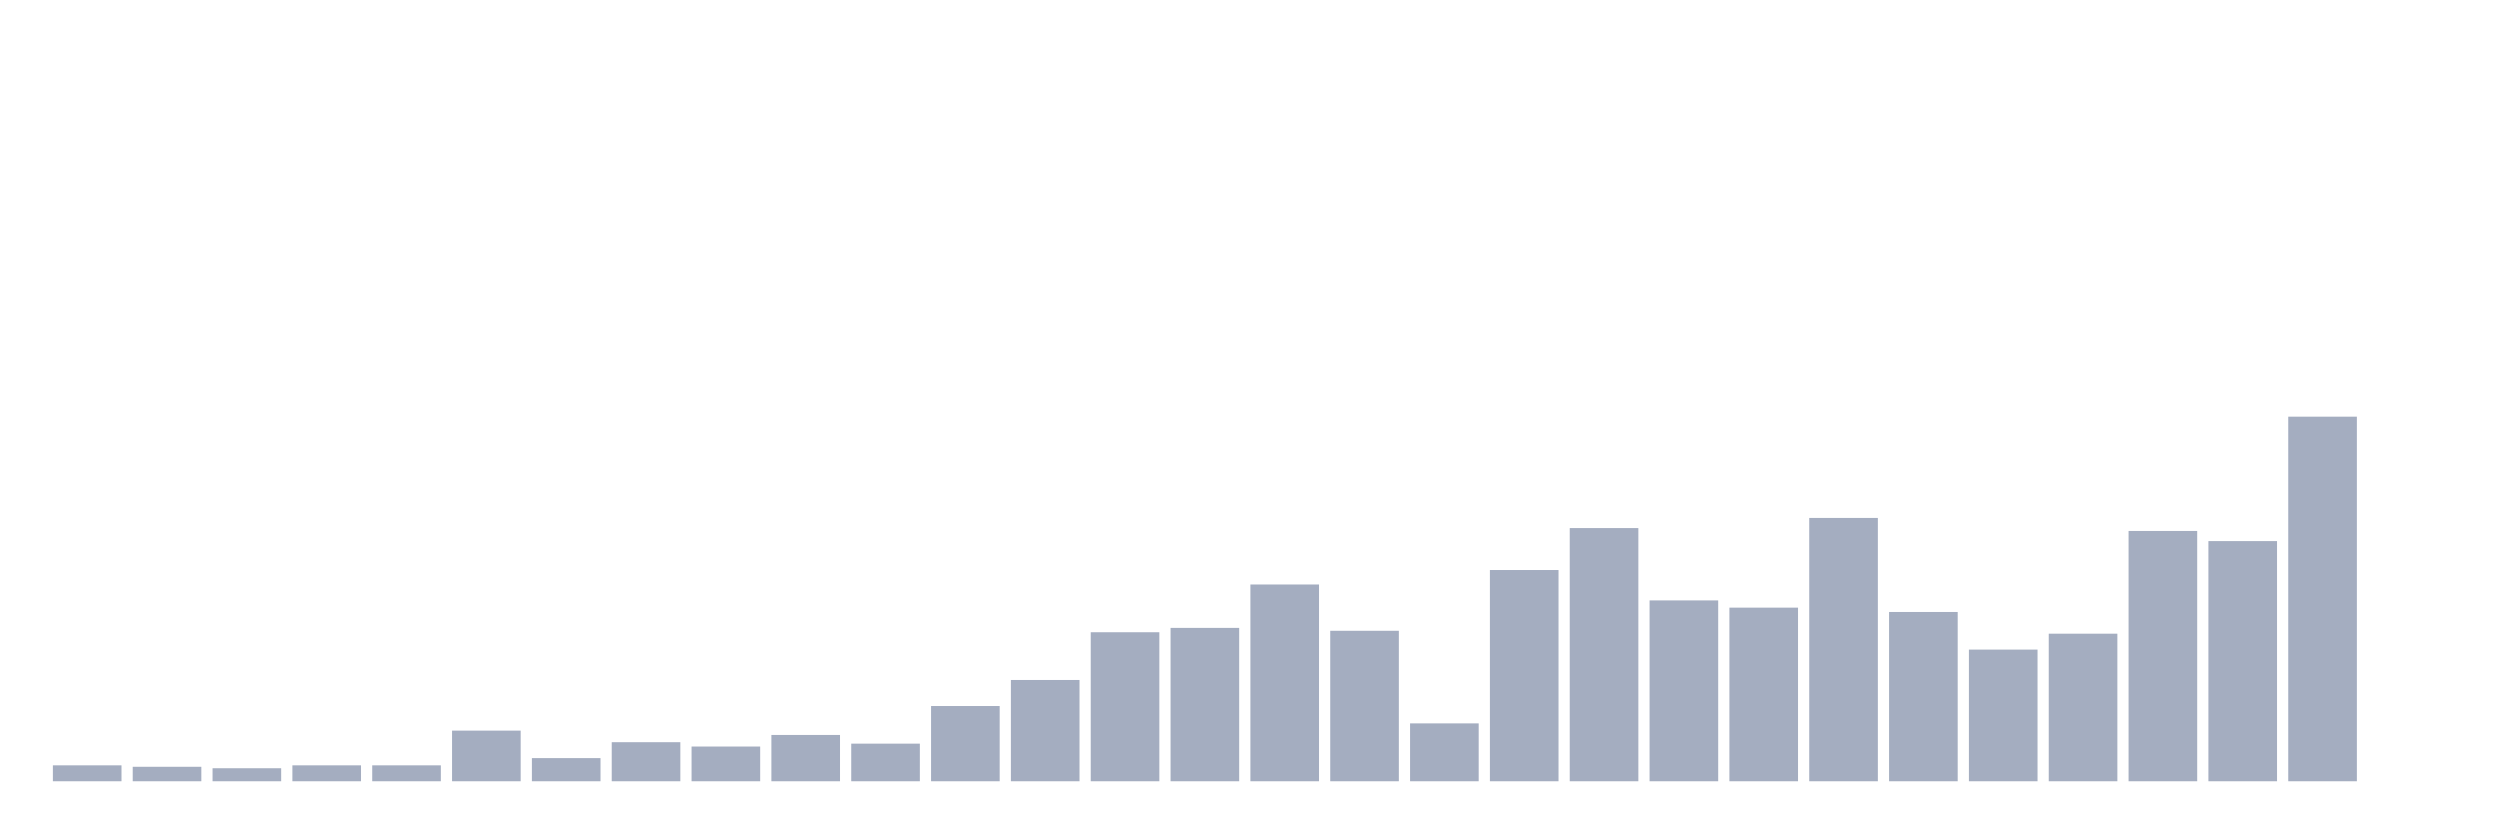 <svg xmlns="http://www.w3.org/2000/svg" viewBox="0 0 480 160"><g transform="translate(10,10)"><rect class="bar" x="0.153" width="13.175" y="136.944" height="3.056" fill="rgb(164,173,192)"></rect><rect class="bar" x="15.482" width="13.175" y="137.222" height="2.778" fill="rgb(164,173,192)"></rect><rect class="bar" x="30.81" width="13.175" y="137.5" height="2.5" fill="rgb(164,173,192)"></rect><rect class="bar" x="46.138" width="13.175" y="136.944" height="3.056" fill="rgb(164,173,192)"></rect><rect class="bar" x="61.466" width="13.175" y="136.944" height="3.056" fill="rgb(164,173,192)"></rect><rect class="bar" x="76.794" width="13.175" y="130.278" height="9.722" fill="rgb(164,173,192)"></rect><rect class="bar" x="92.123" width="13.175" y="135.556" height="4.444" fill="rgb(164,173,192)"></rect><rect class="bar" x="107.451" width="13.175" y="132.5" height="7.5" fill="rgb(164,173,192)"></rect><rect class="bar" x="122.779" width="13.175" y="133.333" height="6.667" fill="rgb(164,173,192)"></rect><rect class="bar" x="138.107" width="13.175" y="131.111" height="8.889" fill="rgb(164,173,192)"></rect><rect class="bar" x="153.436" width="13.175" y="132.778" height="7.222" fill="rgb(164,173,192)"></rect><rect class="bar" x="168.764" width="13.175" y="125.556" height="14.444" fill="rgb(164,173,192)"></rect><rect class="bar" x="184.092" width="13.175" y="120.556" height="19.444" fill="rgb(164,173,192)"></rect><rect class="bar" x="199.42" width="13.175" y="111.389" height="28.611" fill="rgb(164,173,192)"></rect><rect class="bar" x="214.748" width="13.175" y="110.556" height="29.444" fill="rgb(164,173,192)"></rect><rect class="bar" x="230.077" width="13.175" y="102.222" height="37.778" fill="rgb(164,173,192)"></rect><rect class="bar" x="245.405" width="13.175" y="111.111" height="28.889" fill="rgb(164,173,192)"></rect><rect class="bar" x="260.733" width="13.175" y="128.889" height="11.111" fill="rgb(164,173,192)"></rect><rect class="bar" x="276.061" width="13.175" y="99.444" height="40.556" fill="rgb(164,173,192)"></rect><rect class="bar" x="291.39" width="13.175" y="91.389" height="48.611" fill="rgb(164,173,192)"></rect><rect class="bar" x="306.718" width="13.175" y="105.278" height="34.722" fill="rgb(164,173,192)"></rect><rect class="bar" x="322.046" width="13.175" y="106.667" height="33.333" fill="rgb(164,173,192)"></rect><rect class="bar" x="337.374" width="13.175" y="89.444" height="50.556" fill="rgb(164,173,192)"></rect><rect class="bar" x="352.702" width="13.175" y="107.5" height="32.5" fill="rgb(164,173,192)"></rect><rect class="bar" x="368.031" width="13.175" y="114.722" height="25.278" fill="rgb(164,173,192)"></rect><rect class="bar" x="383.359" width="13.175" y="111.667" height="28.333" fill="rgb(164,173,192)"></rect><rect class="bar" x="398.687" width="13.175" y="91.944" height="48.056" fill="rgb(164,173,192)"></rect><rect class="bar" x="414.015" width="13.175" y="93.889" height="46.111" fill="rgb(164,173,192)"></rect><rect class="bar" x="429.344" width="13.175" y="70" height="70" fill="rgb(164,173,192)"></rect><rect class="bar" x="444.672" width="13.175" y="140" height="0" fill="rgb(164,173,192)"></rect></g></svg>